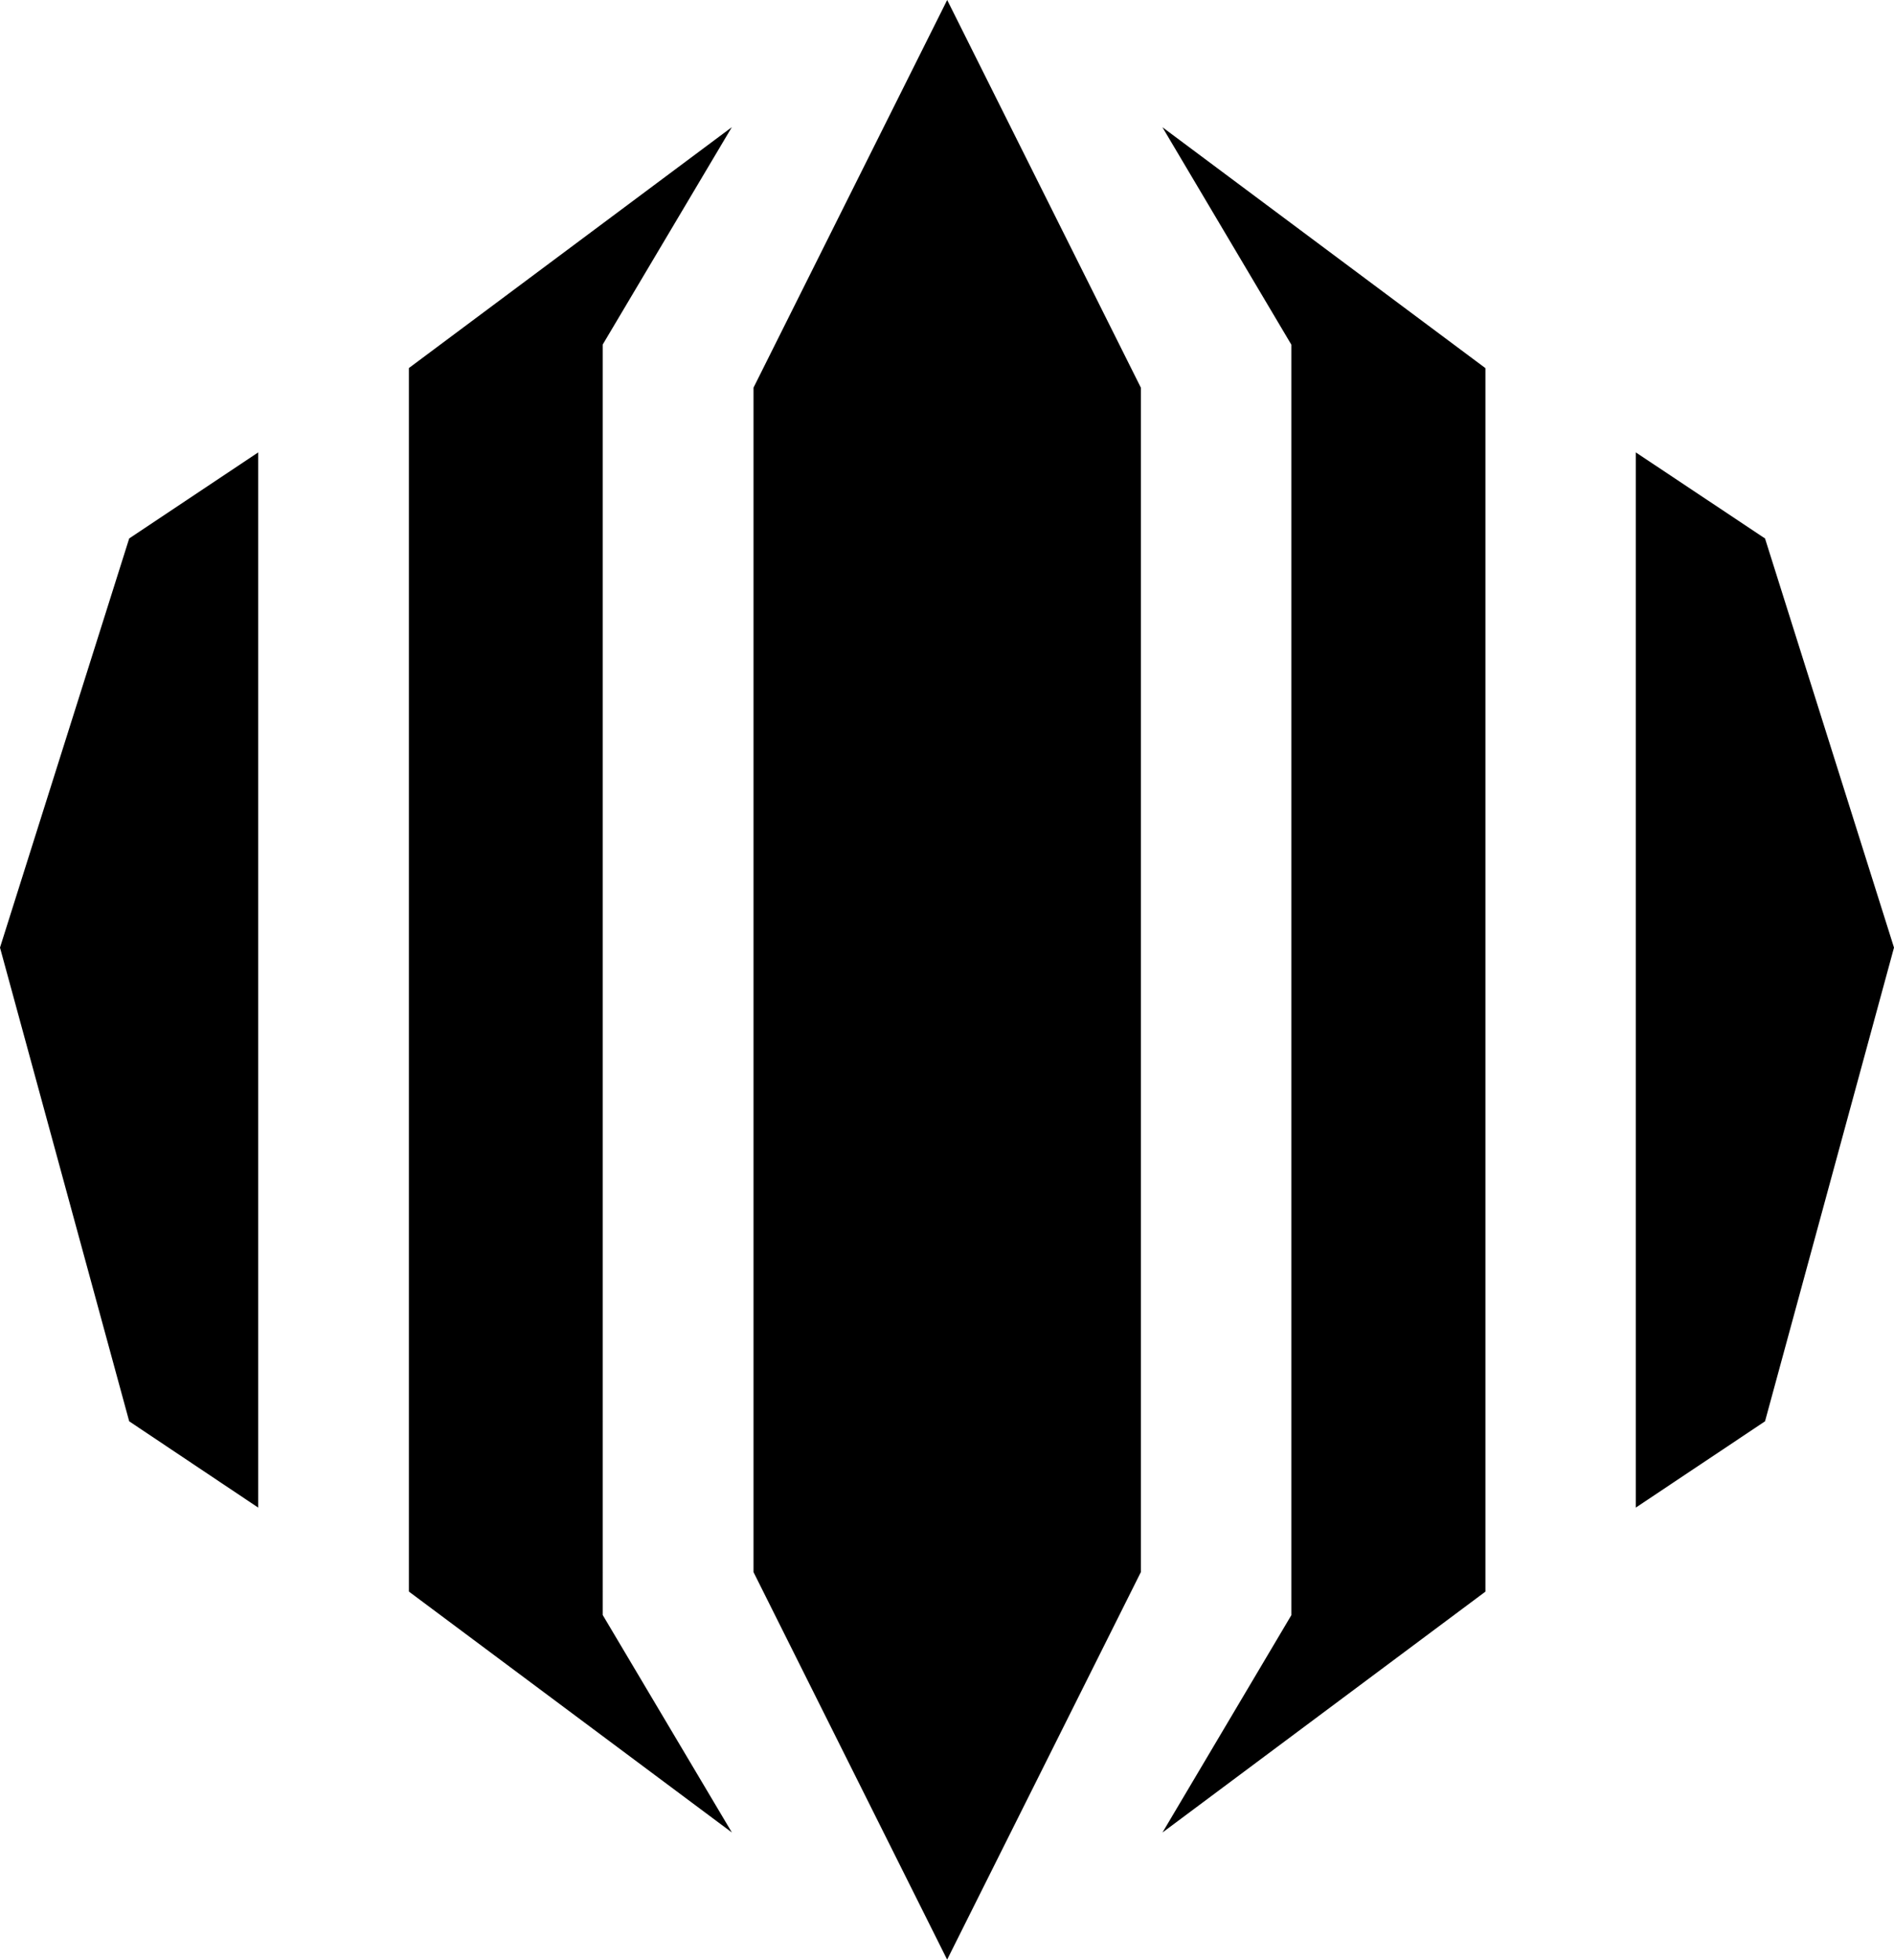 <?xml version="1.0" encoding="UTF-8" standalone="no"?>
<!-- Generated by IcoMoon.io -->

<svg
   version="1.1"
   width="25.787"
   height="26.67"
   viewBox="0 0 25.787 26.67"
   id="svg6"
   sodipodi:docname="ala.svg"
   inkscape:version="1.1.1 (3bf5ae0d25, 2021-09-20)"
   xmlns:inkscape="http://www.inkscape.org/namespaces/inkscape"
   xmlns:sodipodi="http://sodipodi.sourceforge.net/DTD/sodipodi-0.dtd"
   xmlns="http://www.w3.org/2000/svg"
   xmlns:svg="http://www.w3.org/2000/svg">
  <defs
     id="defs10" />
  <sodipodi:namedview
     id="namedview8"
     pagecolor="#ffffff"
     bordercolor="#666666"
     borderopacity="1.0"
     inkscape:pageshadow="2"
     inkscape:pageopacity="0.0"
     inkscape:pagecheckerboard="0"
     showgrid="false"
     inkscape:zoom="25.75"
     inkscape:cx="12.990291"
     inkscape:cy="13.300971"
     inkscape:window-width="1920"
     inkscape:window-height="1009"
     inkscape:window-x="-8"
     inkscape:window-y="-8"
     inkscape:window-maximized="1"
     inkscape:current-layer="svg6" />
  <title
     id="title2">ala</title>
  <path
     fill="#000000"
     d="M 9.965,1.73 5.567,5.009 V 21.66 l 4.398,3.279 -1.759,-2.96 V 4.689 l 1.759,-2.96 z m -6.45,4.427 v 14.36 L 1.759,19.343 0,12.896 1.759,7.328 Z M 15.826,24.94 20.224,21.661 V 5.01 l -4.398,-3.279 1.756,2.96 v 17.29 l -1.756,2.96 z m -2.931,1.73 2.638,-5.275 V 5.276 L 12.896,0 10.259,5.276 v 16.119 l 2.637,5.275 z m 9.377,-6.153 V 6.157 l 1.759,1.171 1.756,5.568 -1.756,6.447 z"
     id="path4" />
</svg>
